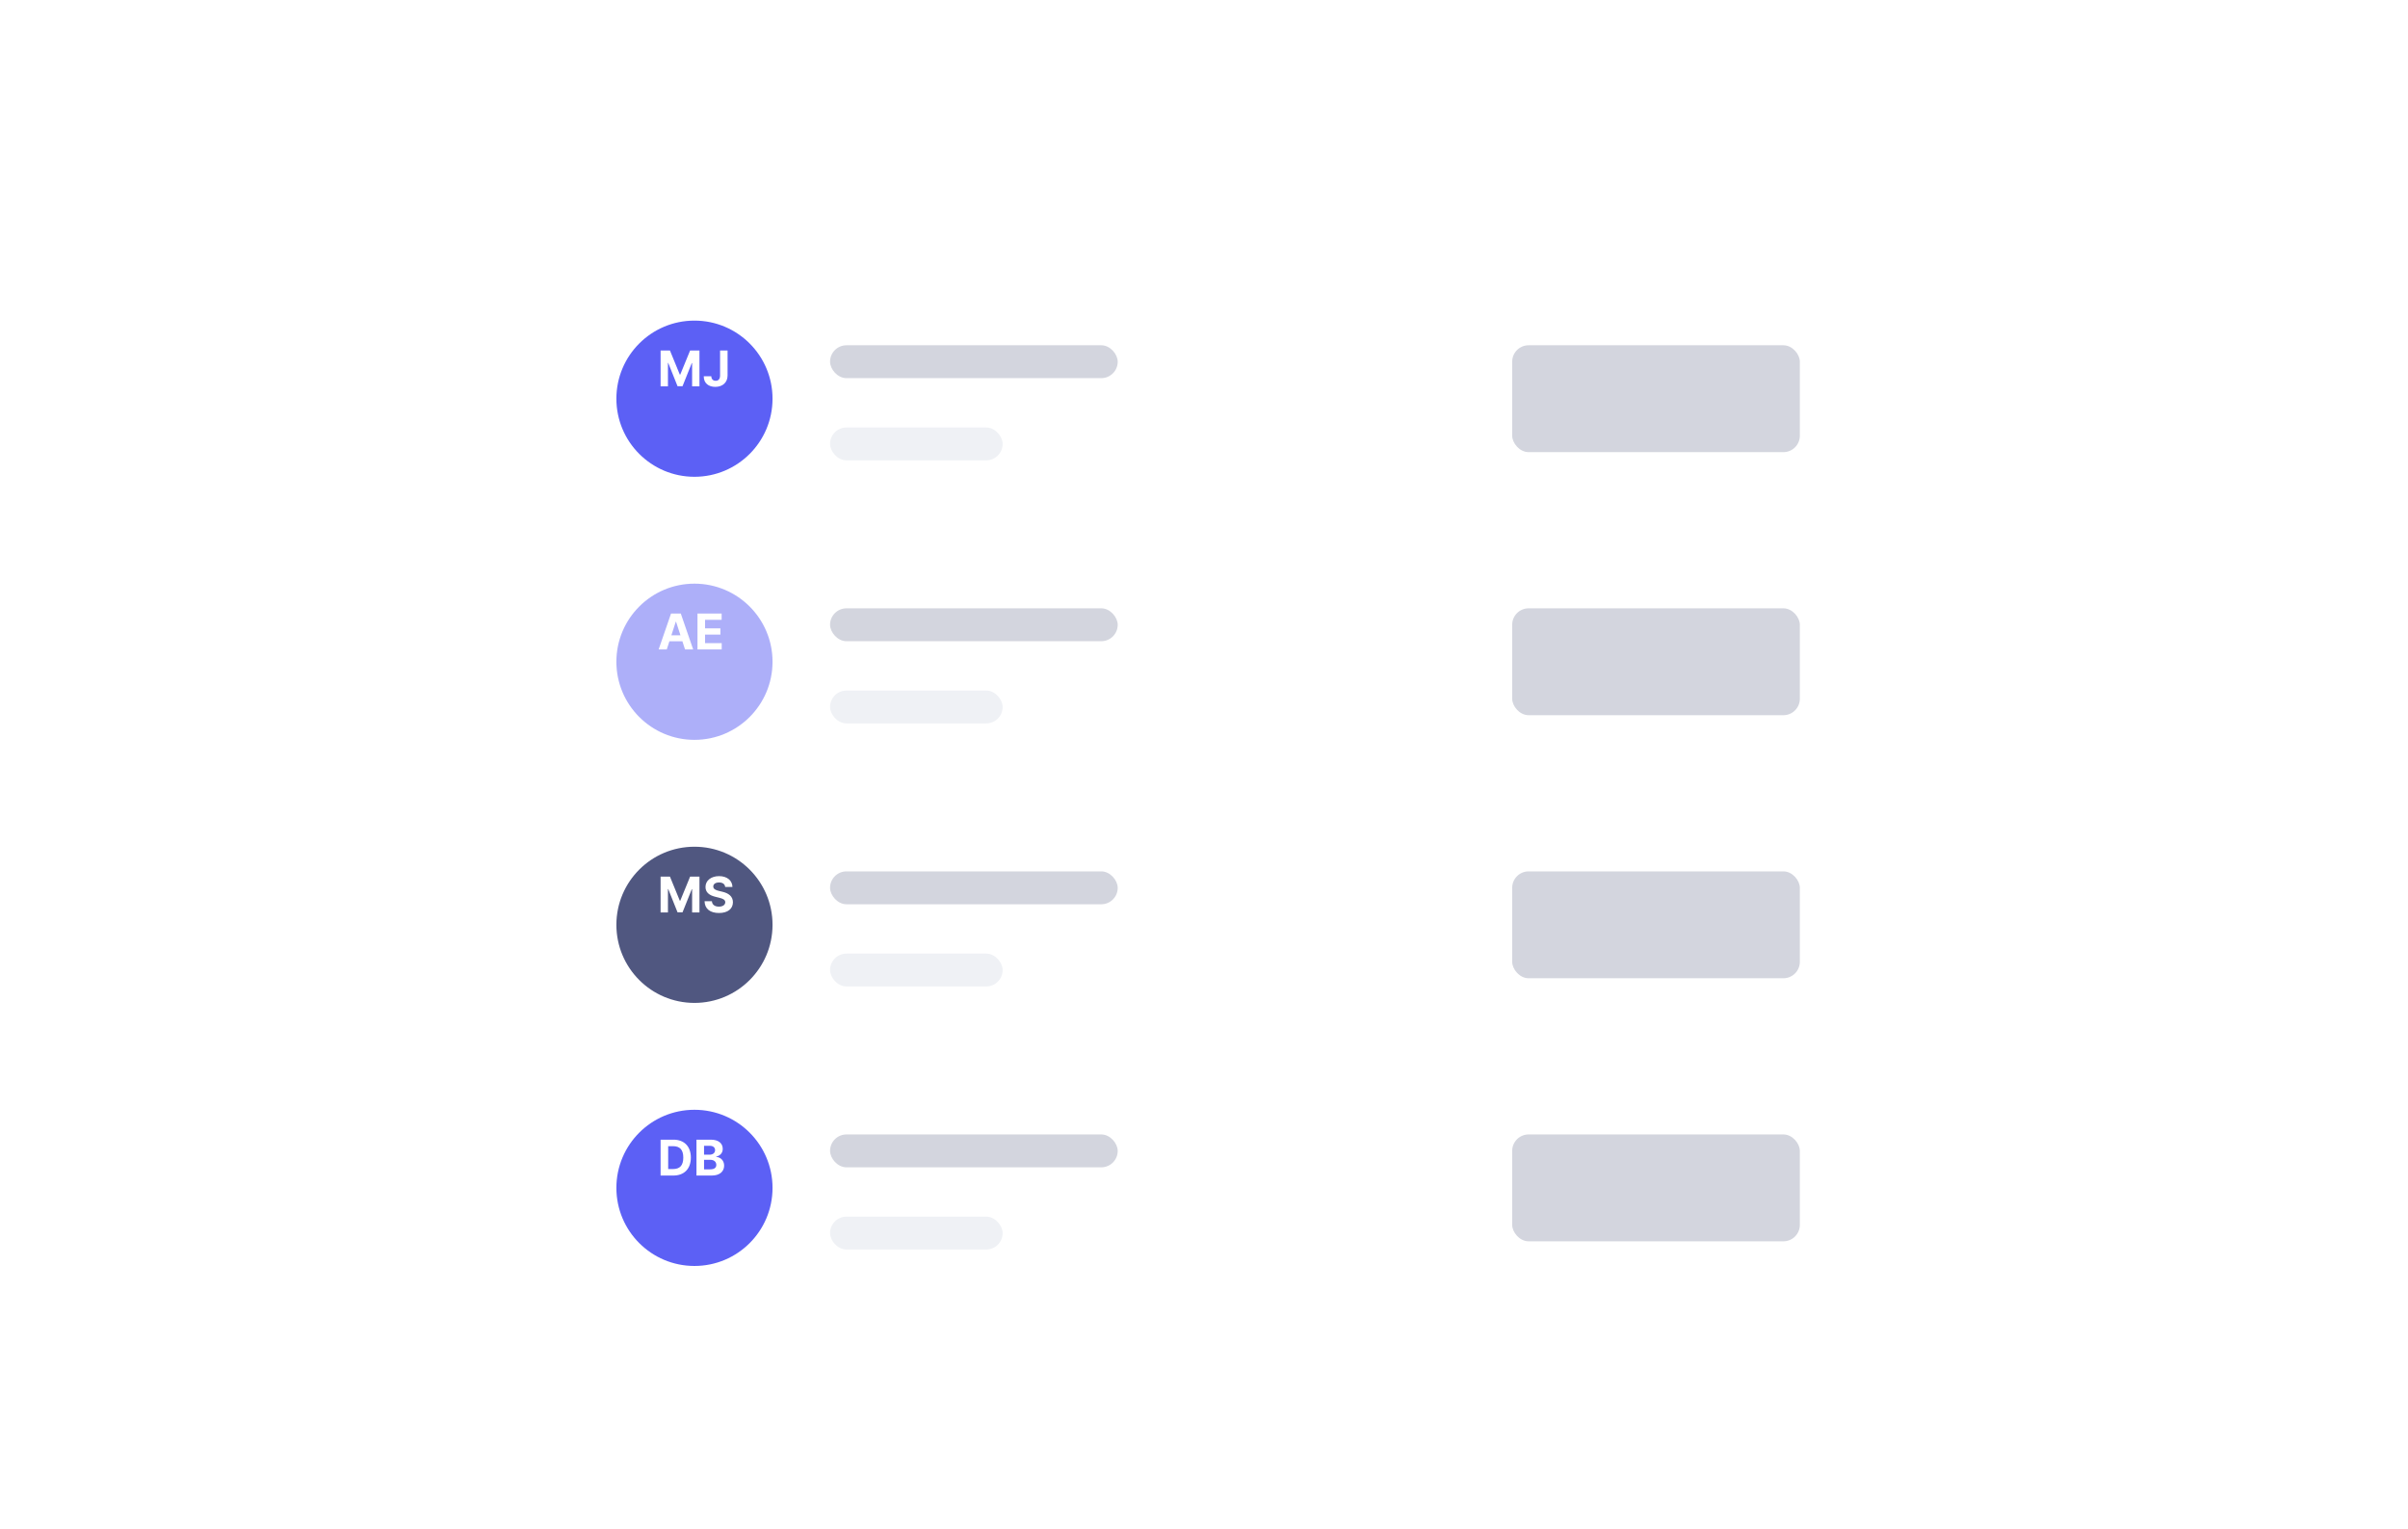 <svg width="293" height="186" viewBox="0 0 293 186" fill="none" xmlns="http://www.w3.org/2000/svg">
<g filter="url(#filter0_dd)">
<rect x="62" y="21" width="169" height="143" rx="7" fill="white"/>
<circle cx="84.5" cy="140.5" r="9.5" fill="#5C60F5"/>
<rect x="101" y="134" width="35" height="4" rx="2" fill="#D3D5DE"/>
<rect x="101" y="144" width="21" height="4" rx="2" fill="#EFF1F5"/>
<rect x="184" y="134" width="35" height="13" rx="2" fill="#D3D5DE"/>
<circle cx="84.5" cy="108.5" r="9.5" fill="#505780"/>
<rect x="101" y="102" width="35" height="4" rx="2" fill="#D3D5DE"/>
<rect x="101" y="112" width="21" height="4" rx="2" fill="#EFF1F5"/>
<rect x="184" y="102" width="35" height="13" rx="2" fill="#D3D5DE"/>
<circle cx="84.5" cy="76.5" r="9.5" fill="#5C60F5" fill-opacity="0.5"/>
<rect x="101" y="70" width="35" height="4" rx="2" fill="#D3D5DE"/>
<rect x="101" y="80" width="21" height="4" rx="2" fill="#EFF1F5"/>
<rect x="184" y="70" width="35" height="13" rx="2" fill="#D3D5DE"/>
<circle cx="84.5" cy="44.5" r="9.5" fill="#5C60F5"/>
<rect x="101" y="38" width="35" height="4" rx="2" fill="#D3D5DE"/>
<rect x="101" y="48" width="21" height="4" rx="2" fill="#EFF1F5"/>
<rect x="184" y="38" width="35" height="13" rx="2" fill="#D3D5DE"/>
</g>
<path d="M80.379 42.636V47H81.274V44.149H81.31L82.44 46.979H83.049L84.178 44.16H84.215V47H85.109V42.636H83.972L82.77 45.568H82.719L81.517 42.636H80.379ZM87.617 42.636V45.679C87.615 46.099 87.427 46.32 87.086 46.32C86.764 46.32 86.556 46.12 86.549 45.773H85.631C85.627 46.644 86.249 47.06 87.039 47.06C87.924 47.06 88.526 46.525 88.529 45.679V42.636H87.617Z" fill="white"/>
<path d="M81.131 79L81.455 78.005H83.03L83.354 79H84.342L82.838 74.636H81.649L80.143 79H81.131ZM81.69 77.285L82.227 75.633H82.261L82.798 77.285H81.69ZM84.868 79H87.816V78.239H85.79V77.197H87.657V76.437H85.79V75.397H87.808V74.636H84.868V79Z" fill="white"/>
<path d="M80.379 106.636V111H81.274V108.149H81.31L82.44 110.979H83.049L84.178 108.16H84.215V111H85.109V106.636H83.972L82.77 109.568H82.719L81.517 106.636H80.379ZM88.237 107.891H89.121C89.108 107.114 88.469 106.577 87.497 106.577C86.541 106.577 85.84 107.105 85.844 107.898C85.842 108.541 86.296 108.91 87.033 109.087L87.508 109.206C87.983 109.321 88.247 109.457 88.249 109.751C88.247 110.071 87.945 110.288 87.476 110.288C86.997 110.288 86.651 110.067 86.622 109.63H85.729C85.752 110.574 86.428 111.062 87.487 111.062C88.552 111.062 89.178 110.553 89.181 109.754C89.178 109.027 88.631 108.641 87.872 108.471L87.48 108.377C87.101 108.29 86.784 108.149 86.79 107.836C86.79 107.555 87.039 107.348 87.491 107.348C87.932 107.348 88.203 107.548 88.237 107.891Z" fill="white"/>
<path d="M81.926 143C83.256 143 84.061 142.178 84.061 140.814C84.061 139.455 83.256 138.636 81.939 138.636H80.379V143H81.926ZM81.302 142.21V139.427H81.89C82.708 139.427 83.141 139.844 83.141 140.814C83.141 141.788 82.708 142.21 81.888 142.21H81.302ZM84.745 143H86.609C87.589 143 88.111 142.489 88.111 141.794C88.111 141.148 87.649 140.759 87.152 140.735V140.692C87.606 140.59 87.941 140.268 87.941 139.755C87.941 139.101 87.455 138.636 86.492 138.636H84.745V143ZM85.667 142.246V141.087H86.441C86.884 141.087 87.159 141.342 87.159 141.702C87.159 142.031 86.935 142.246 86.419 142.246H85.667ZM85.667 140.462V139.382H86.368C86.777 139.382 87.009 139.593 87.009 139.908C87.009 140.254 86.728 140.462 86.351 140.462H85.667Z" fill="white"/>
<defs>
<filter id="filter0_dd" x="44" y="7" width="205" height="179" filterUnits="userSpaceOnUse" color-interpolation-filters="sRGB">
<feFlood flood-opacity="0" result="BackgroundImageFix"/>
<feColorMatrix in="SourceAlpha" type="matrix" values="0 0 0 0 0 0 0 0 0 0 0 0 0 0 0 0 0 0 127 0"/>
<feMorphology radius="2" operator="erode" in="SourceAlpha" result="effect1_dropShadow"/>
<feOffset dy="4"/>
<feGaussianBlur stdDeviation="10"/>
<feColorMatrix type="matrix" values="0 0 0 0 0.196 0 0 0 0 0.196 0 0 0 0 0.278 0 0 0 0.08 0"/>
<feBlend mode="normal" in2="BackgroundImageFix" result="effect1_dropShadow"/>
<feColorMatrix in="SourceAlpha" type="matrix" values="0 0 0 0 0 0 0 0 0 0 0 0 0 0 0 0 0 0 127 0"/>
<feOffset/>
<feGaussianBlur stdDeviation="0.5"/>
<feColorMatrix type="matrix" values="0 0 0 0 0.047 0 0 0 0 0.102 0 0 0 0 0.294 0 0 0 0.1 0"/>
<feBlend mode="normal" in2="effect1_dropShadow" result="effect2_dropShadow"/>
<feBlend mode="normal" in="SourceGraphic" in2="effect2_dropShadow" result="shape"/>
</filter>
</defs>
</svg>
